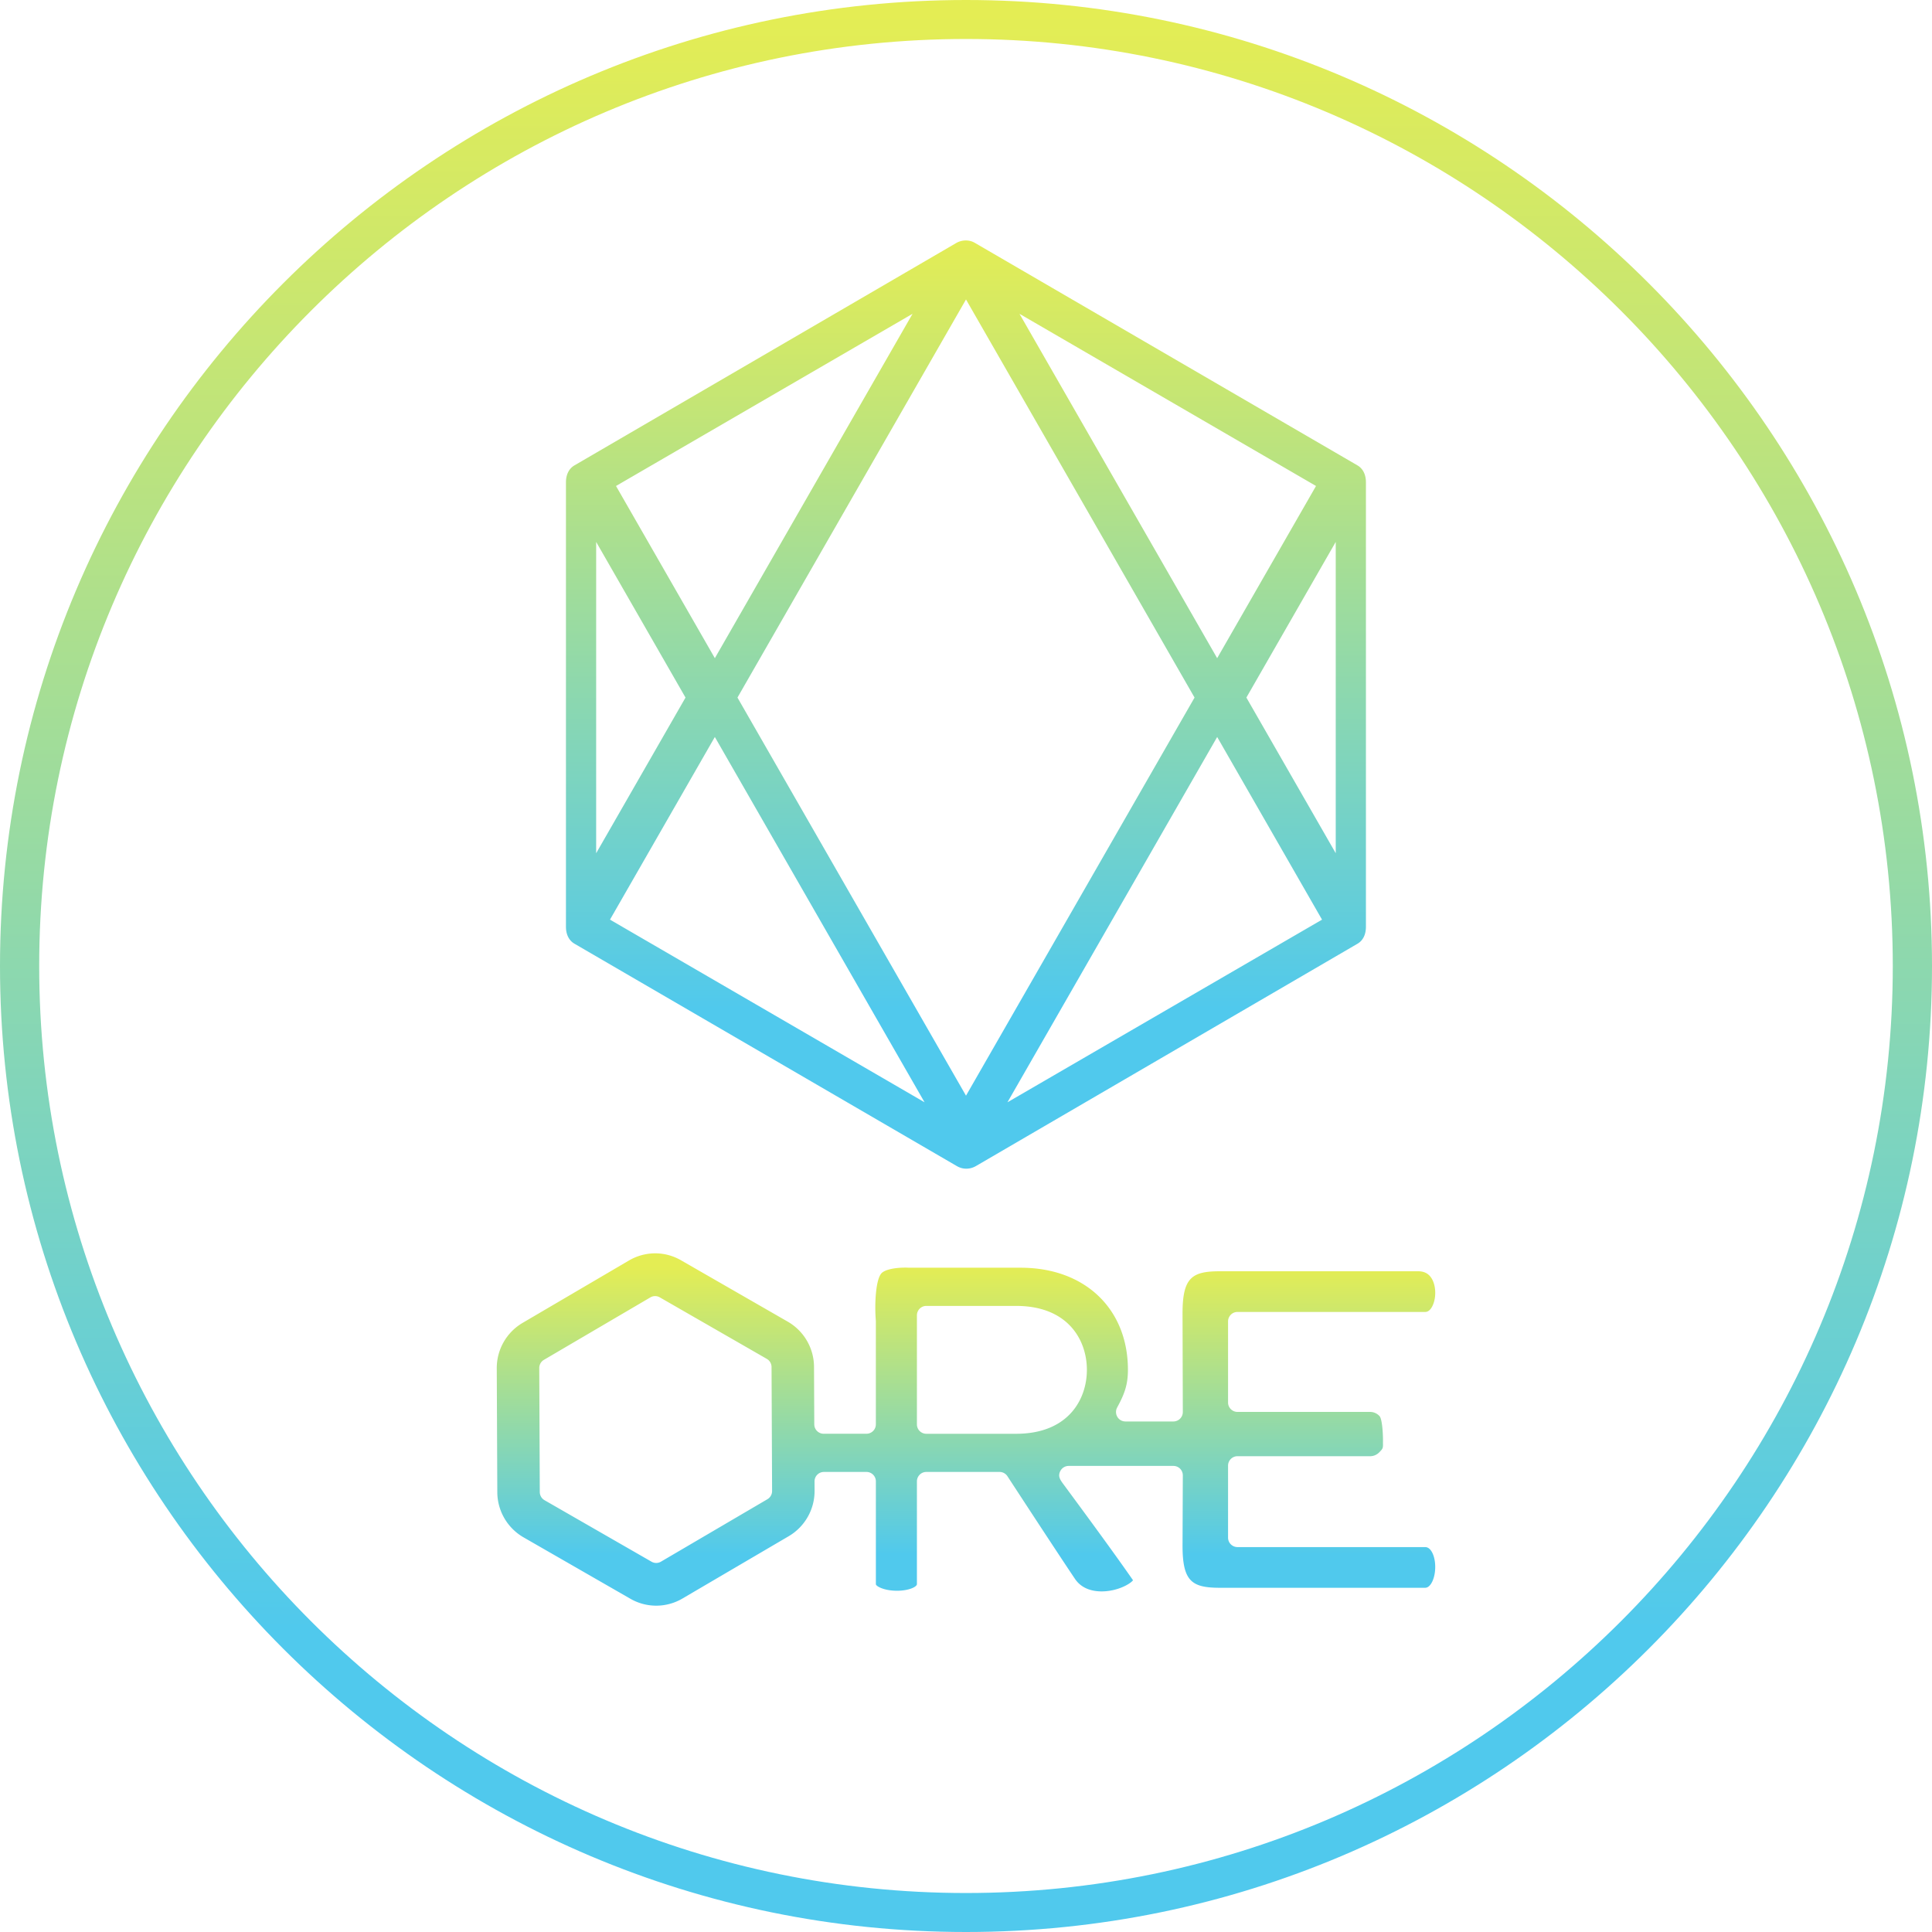 <svg xmlns="http://www.w3.org/2000/svg" width="128" height="128"><linearGradient id="a" gradientUnits="userSpaceOnUse" x1="64" y1="127.003" x2="64" y2=".904"><stop offset="0" stop-color="#50c9ed"/><stop offset=".151" stop-color="#50c9ed"/><stop offset="1" stop-color="#e4ed54"/></linearGradient><path fill="url(#a)" d="M64 128C28.71 128 0 99.29 0 64S28.71 0 64 0s64 28.71 64 64-28.71 64-64 64zM64 2.583C30.142 2.583 2.597 30.135 2.597 64S30.142 125.417 64 125.417c33.857 0 61.402-27.552 61.402-61.417S97.858 2.583 64 2.583z"/><linearGradient id="b" gradientUnits="userSpaceOnUse" x1="63.996" y1="75.983" x2="63.996" y2="15.669"><stop offset="0" stop-color="#50c9ed"/><stop offset=".152" stop-color="#50c9ed"/><stop offset="1" stop-color="#e4ed54"/></linearGradient><path fill="url(#b)" d="M89.93 30.83L64.613 16.106a1.165 1.165 0 0 0-.295-.131 1.271 1.271 0 0 0-.975.131L38.064 30.83c-.401.232-.568.661-.568 1.124v29.449c0 .463.169.892.57 1.124l25.32 14.725c.201.117.407.176.633.176s.442-.059.643-.176l25.272-14.725c.401-.232.562-.661.562-1.124V31.954c0-.463-.165-.892-.566-1.124zM67.543 20.79L87.19 32.198l-6.55 11.408L67.543 20.79zm11.599 25.426L64 72.591 48.859 46.216 64 19.841l15.142 26.375zm-31.781-2.61l-6.549-11.408L60.458 20.79 47.361 43.606zm-1.944 2.61l-5.92 10.313V35.904l5.92 10.312zm1.943 2.611L61.255 73.03 40.413 60.928l6.947-12.101zm33.281 0l6.947 12.102L66.746 73.03l13.895-24.203zm1.935-2.611l5.92-10.313v20.625l-5.92-10.312z"/><linearGradient id="c" gradientUnits="userSpaceOnUse" x1="64" y1="106.418" x2="64" y2="83.918"><stop offset="0" stop-color="#50c9ed"/><stop offset=".152" stop-color="#50c9ed"/><stop offset="1" stop-color="#e4ed54"/></linearGradient><path fill="url(#c)" d="M60.748 94.366v-7.219c0-.346.279-.627.623-.627h5.947c3.462 0 4.691 2.282 4.691 4.236s-1.229 4.236-4.691 4.236h-5.947a.624.624 0 0 1-.623-.626m-17.582 9.101l-7.09-4.075a.629.629 0 0 1-.314-.542l-.035-8.213a.628.628 0 0 1 .309-.544l7.054-4.138a.62.62 0 0 1 .623-.002l7.09 4.076a.625.625 0 0 1 .314.541l.036 8.213a.627.627 0 0 1-.31.544l-7.054 4.138a.618.618 0 0 1-.623.002M41.672 83.51l-7.054 4.138a3.47 3.47 0 0 0-1.706 3.002l.036 8.213a3.47 3.47 0 0 0 1.732 2.987l7.09 4.075a3.426 3.426 0 0 0 3.438-.015l7.054-4.137a3.474 3.474 0 0 0 1.706-3.003l-.003-.62a.623.623 0 0 1 .623-.63h2.818c.344 0 .623.28.623.627v6.807c0 .133.529.437 1.401.437.792 0 1.318-.263 1.318-.437v-6.807c0-.346.279-.627.623-.627h4.853c.21 0 .406.107.521.283.031.047 3.092 4.744 4.473 6.799.462.688 1.215.832 1.765.832 1.026 0 1.886-.478 2.083-.738-1.315-1.893-3.254-4.521-4.192-5.794l-.421-.571c-.213-.29-.38-.519-.207-.865a.622.622 0 0 1 .557-.345h6.939a.623.623 0 0 1 .623.63l-.019 4.643c0 2.395.623 2.801 2.497 2.801h13.558c.068 0 .248 0 .431-.302.316-.523.343-1.47.057-2.027-.189-.368-.406-.368-.488-.368H81.985a.625.625 0 0 1-.623-.627v-4.766c0-.346.279-.627.623-.627h8.793a.847.847 0 0 0 .614-.271c.207-.217.245-.242.233-.585a.323.323 0 0 1 0-.044c.012-.343-.026-1.549-.233-1.764a.853.853 0 0 0-.614-.271h-8.793a.625.625 0 0 1-.623-.627v-5.369c0-.346.279-.627.623-.627H94.401c.082 0 .299 0 .488-.368.279-.542.263-1.353-.035-1.846-.197-.325-.492-.482-.903-.482H80.843c-1.874 0-2.497.405-2.497 2.803l.019 6.521a.626.626 0 0 1-.623.628h-3.18a.623.623 0 0 1-.536-.307.631.631 0 0 1-.011-.62c.473-.868.713-1.492.713-2.494 0-4.046-2.854-6.765-7.102-6.765h-7.374l-.042-.001a3.488 3.488 0 0 0-.232-.006c-.757 0-1.379.149-1.583.38-.395.445-.454 2.128-.369 3.125.002.018.002.036.002.053v6.823a.624.624 0 0 1-.623.626h-2.834a.625.625 0 0 1-.623-.624l-.017-3.811a3.47 3.47 0 0 0-1.732-2.987l-7.089-4.076a3.433 3.433 0 0 0-1.707-.456 3.459 3.459 0 0 0-1.731.474"/></svg>